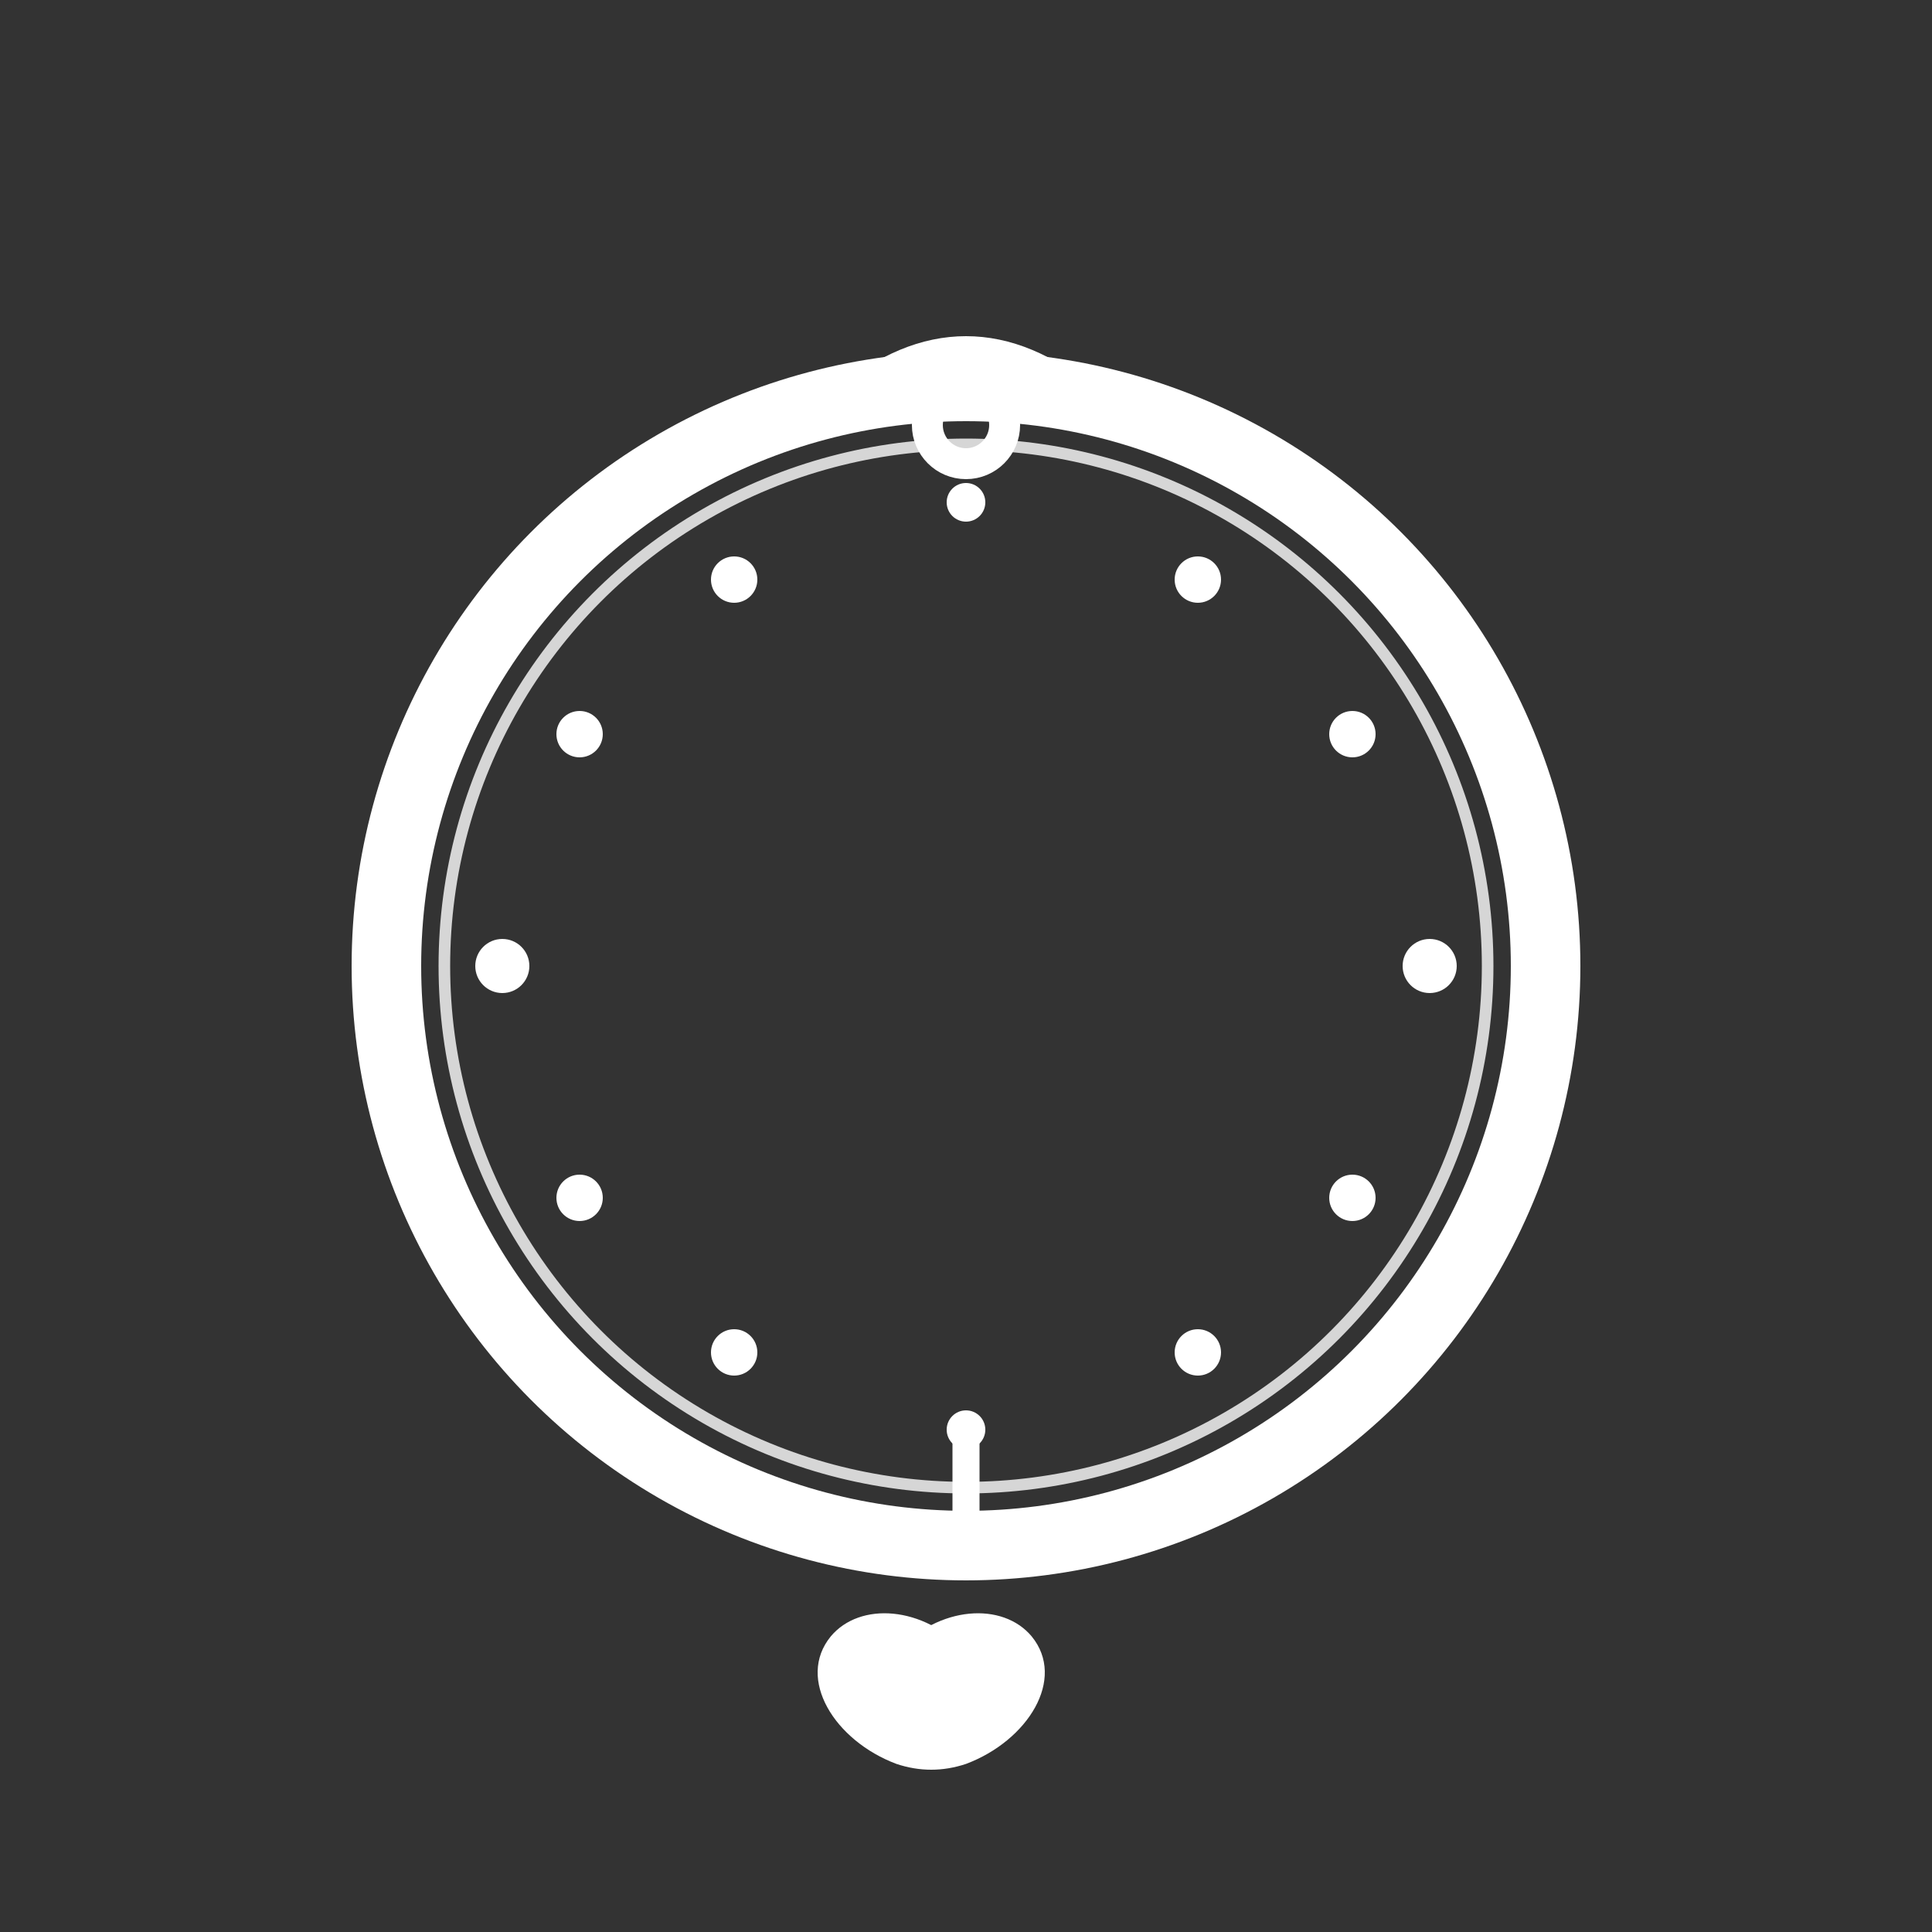 <svg xmlns="http://www.w3.org/2000/svg" width="1000" height="1000" viewBox="0 0 1000 1000">
  <rect x="0" y="0" width="1000" height="1000" fill="#333333" stroke="none"/>
  <g fill="none" stroke="#fff" stroke-linecap="round" stroke-linejoin="round">
    <!-- Outer bracelet circle -->
    <circle cx="500" cy="500" r="300" stroke-width="36"/>
    <!-- Inner highlight circle for thickness illusion -->
    <circle cx="500" cy="500" r="270" stroke-width="6" opacity="0.8"/>
    
    <!-- Clasp at the top -->
    <path d="M440 210 Q500 160 560 210" stroke-width="22"/>
    <circle cx="500" cy="220" r="20" stroke-width="16"/>
    
    <!-- Beads around bracelet -->
    <g fill="#fff" stroke="none">
      <circle cx="740" cy="500" r="14"/>
      <circle cx="700" cy="380" r="12"/>
      <circle cx="620" cy="300" r="12"/>
      <circle cx="500" cy="260" r="10"/>
      <circle cx="380" cy="300" r="12"/>
      <circle cx="300" cy="380" r="12"/>
      <circle cx="260" cy="500" r="14"/>
      <circle cx="300" cy="620" r="12"/>
      <circle cx="380" cy="700" r="12"/>
      <circle cx="500" cy="740" r="10"/>
      <circle cx="620" cy="700" r="12"/>
      <circle cx="700" cy="620" r="12"/>
    </g>
    
    <!-- Charm string and heart charm at bottom -->
    <path d="M500 740 v70" stroke-width="14"/>
    <g fill="#fff" stroke="none">
      <path d="M500 855
               c -22 -24 -55 -26 -70 -8
               c -18 22 2 54 34 66
               c 12 4 24 4 36 0
               c 32 -12 52 -44 34 -66
               c -15 -18 -48 -16 -70 8z"/>
    </g>
  </g>
</svg>
